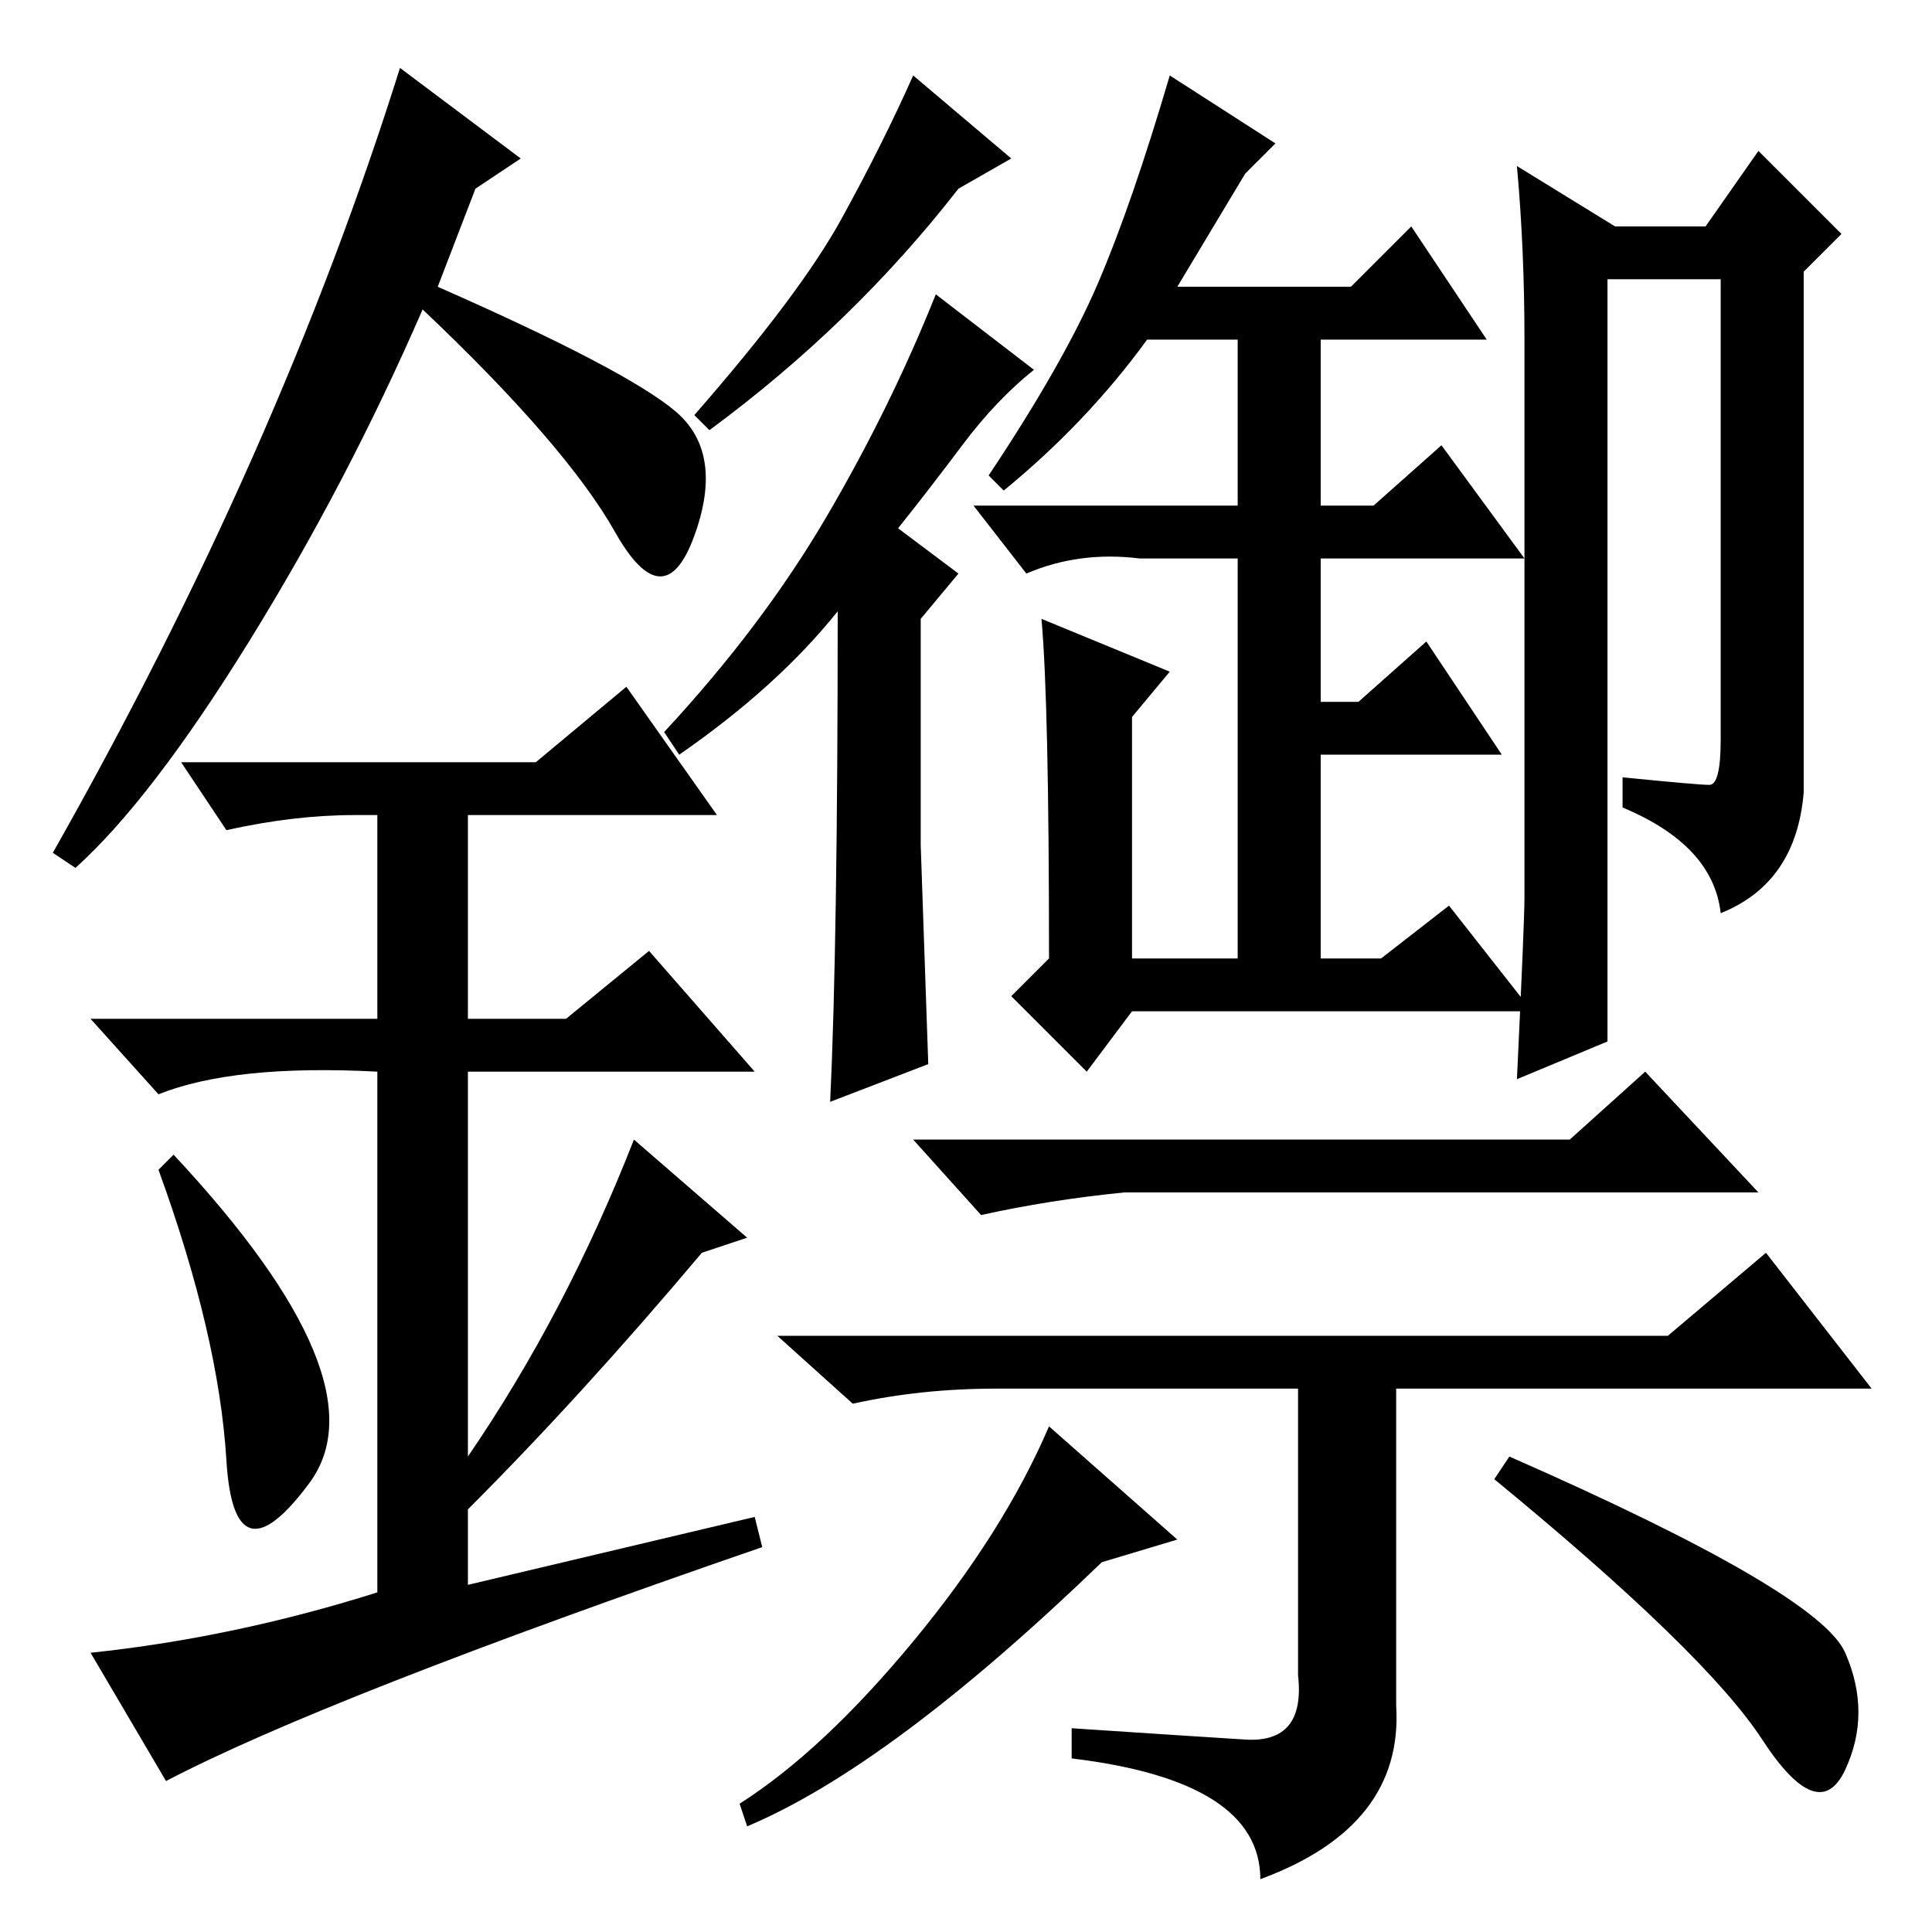 <?xml version="1.0" standalone="no"?>
<!DOCTYPE svg PUBLIC "-//W3C//DTD SVG 1.1//EN" "http://www.w3.org/Graphics/SVG/1.1/DTD/svg11.dtd" >
<svg xmlns="http://www.w3.org/2000/svg" xmlns:xlink="http://www.w3.org/1999/xlink" version="1.1" viewBox="0 -36 256 256">
  <g transform="matrix(1 0 0 -1 0 220)">
   <path fill="currentColor"
d="M134 235l-7 -4q-14 -18 -33 -32l-2 2q14 16 19.5 26t9.5 19zM137 207q-5 -4 -9.5 -10t-8.5 -11l8 -6l-5 -6v-30l1 -29l-13 -5q1 21 1 65q-8 -10 -21 -19l-2 3q13 14 21.5 28.5t14.5 29.5zM169 237l-4 -4l-9 -15h23l8 8l10 -15h-22v-22h7l9 8l11 -15h-27v-19h5l9 8l10 -15
h-24v-27h8l9 7l11 -14h-53l-6 -8l-10 10l5 5q0 34 -1 45l17 -7l-5 -6v-32h14v53h-13q-8 1 -15 -2l-7 9h35v22h-12q-8 -11 -19 -20l-2 2q10 15 14.5 25.5t9.5 27.5zM202 137v74q0 12 -1 23l13 -8h12l7 10l11 -11l-5 -5v-69q-1 -12 -11 -16q-1 9 -13 14v4q10 -1 11.5 -1t1.5 6
v61h-15v-101l-12 -5q1 21 1 24zM208 105l10 9l15 -16h-84q-10 -1 -19 -3l-9 10h87zM156 52l-10 -3q-28 -27 -47 -35l-1 3q11 7 23 21.5t18 28.5zM244.5 37q3.5 -8 0 -15.5t-11 4t-35.5 34.5l2 3q41 -18 44.5 -26zM221 79l13 11l14 -18h-63v-42q1 -16 -18 -23q0 13 -25 16v4
q15 -1 23 -1.5t7 8.5v38h-40q-10 0 -19 -2l-10 9h118zM30 62.5q-1 16.5 -9 38.5l2 2q28 -30 18 -43.5t-11 3zM83 165l12 -17h-33v-27h13l11 9l14 -16h-38v-51q13 19 22 42l15 -13l-6 -2q-16 -19 -31 -34v-10l38 9l1 -4q-58 -20 -79 -31l-10 17q19 2 38 8v69q-19 1 -29 -3
l-9 10h38v27h-3q-8 0 -17 -2l-6 9h47zM10 141l-3 2q30 53 46 104l16 -12l-6 -4l-5 -13q25 -11 31.5 -16.5t2.5 -16.5t-10.5 0.5t-25.5 29.5q-10 -23 -23 -44t-23 -30z" />
  </g>

</svg>
